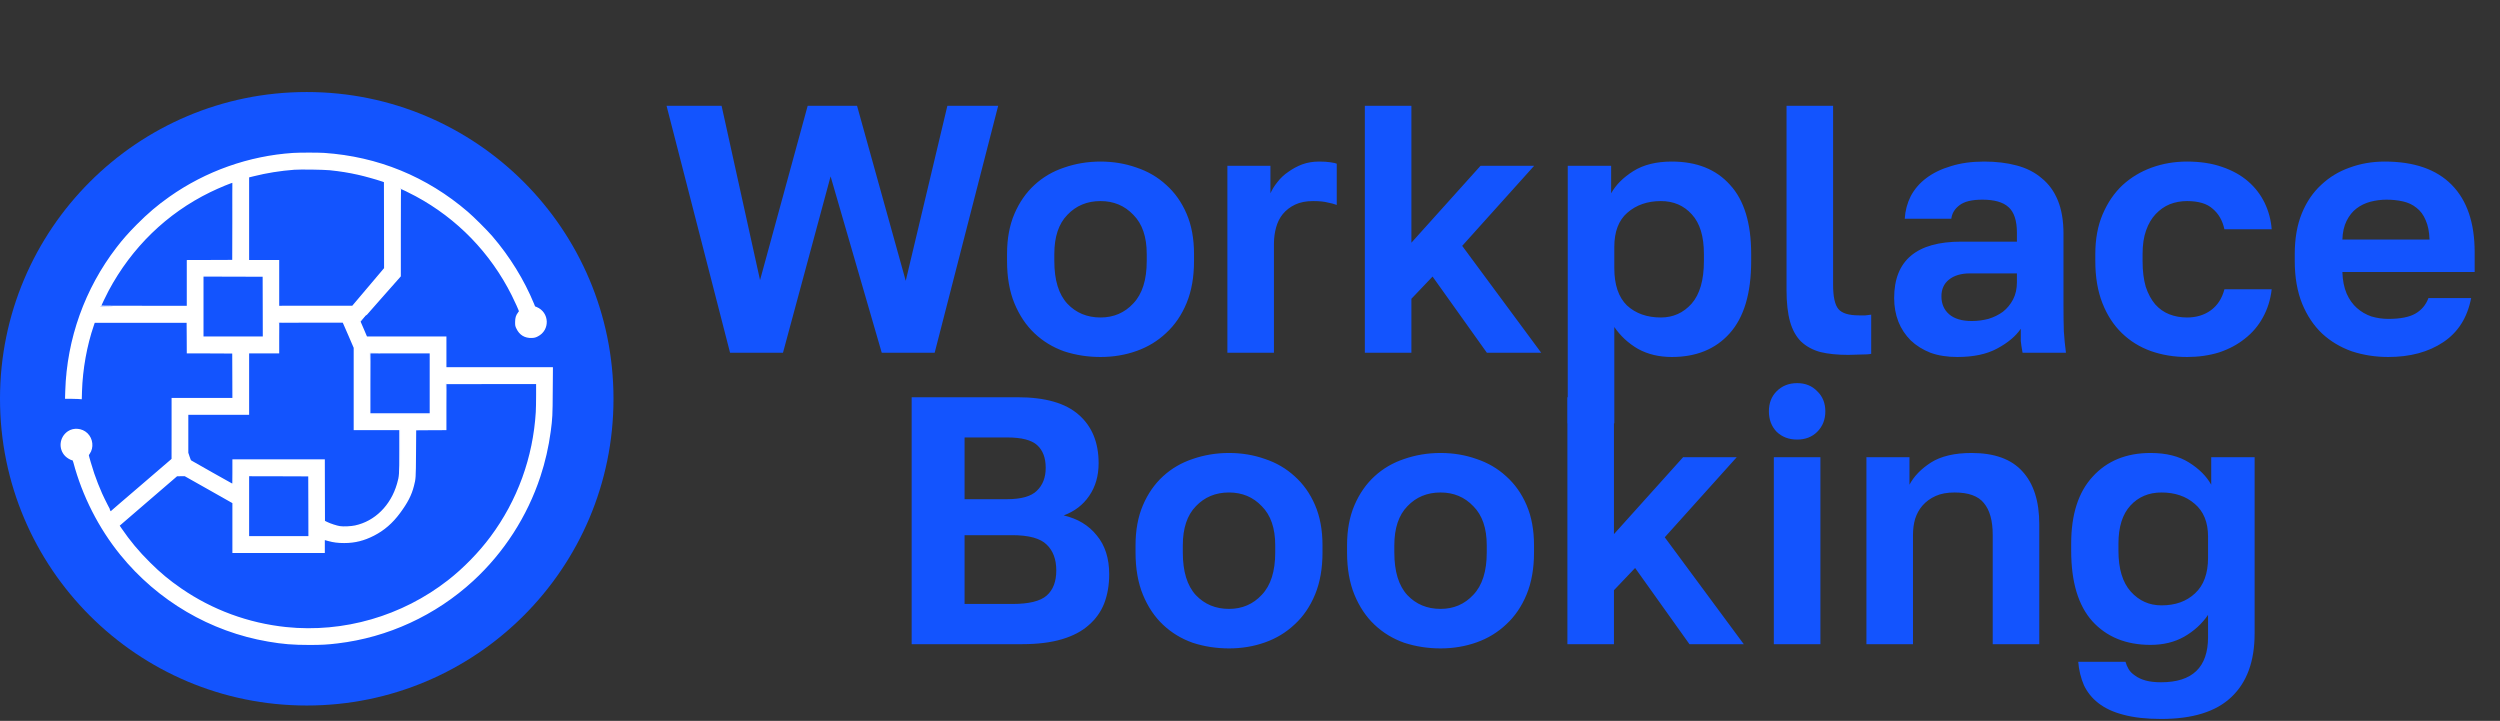 <svg width="163" height="47" viewBox="0 0 163 47" fill="none" xmlns="http://www.w3.org/2000/svg">
<rect x="0" y="0" width="163" height="47" fill="#333333" stroke="none"/>
<path d="M43.46 6.9H47.048L49.555 18.262L52.66 6.9H55.88L59.054 18.308L61.768 6.9H65.08L60.94 23H57.49L54.155 11.5L51.05 23H47.6L43.46 6.9ZM71.754 23.276C70.927 23.276 70.137 23.153 69.385 22.908C68.65 22.647 68.005 22.256 67.454 21.735C66.901 21.214 66.465 20.562 66.142 19.78C65.82 18.998 65.659 18.078 65.659 17.02V16.56C65.659 15.563 65.82 14.689 66.142 13.938C66.465 13.187 66.901 12.558 67.454 12.052C68.005 11.546 68.65 11.17 69.385 10.925C70.137 10.664 70.927 10.534 71.754 10.534C72.582 10.534 73.365 10.664 74.1 10.925C74.837 11.17 75.481 11.546 76.032 12.052C76.6 12.558 77.044 13.187 77.367 13.938C77.689 14.689 77.85 15.563 77.85 16.56V17.02C77.85 18.063 77.689 18.975 77.367 19.757C77.044 20.539 76.6 21.191 76.032 21.712C75.481 22.233 74.837 22.624 74.1 22.885C73.365 23.146 72.582 23.276 71.754 23.276ZM71.754 20.7C72.613 20.7 73.326 20.393 73.894 19.78C74.476 19.167 74.767 18.247 74.767 17.02V16.56C74.767 15.441 74.476 14.59 73.894 14.007C73.326 13.409 72.613 13.11 71.754 13.11C70.88 13.11 70.16 13.409 69.593 14.007C69.025 14.59 68.742 15.441 68.742 16.56V17.02C68.742 18.262 69.025 19.19 69.593 19.803C70.16 20.401 70.88 20.7 71.754 20.7ZM80.025 10.81H82.832V12.604C82.939 12.359 83.092 12.113 83.291 11.868C83.491 11.607 83.728 11.385 84.004 11.201C84.281 11.002 84.579 10.841 84.901 10.718C85.239 10.595 85.607 10.534 86.005 10.534C86.297 10.534 86.542 10.549 86.742 10.58C86.956 10.611 87.094 10.641 87.156 10.672V13.363C87.002 13.302 86.803 13.248 86.558 13.202C86.328 13.141 86.013 13.11 85.615 13.11C85.154 13.11 84.763 13.187 84.442 13.34C84.12 13.493 83.851 13.7 83.636 13.961C83.437 14.206 83.291 14.498 83.2 14.835C83.108 15.172 83.061 15.525 83.061 15.893V23H80.025V10.81ZM88.987 6.9H92.023V15.824L96.531 10.81H100.027L95.335 16.031L100.487 23H96.945L93.403 18.032L92.023 19.481V23H88.987V6.9ZM102.217 10.81H105.046V12.604C105.353 12.052 105.836 11.569 106.495 11.155C107.154 10.741 107.99 10.534 109.002 10.534C110.627 10.534 111.892 11.04 112.797 12.052C113.717 13.049 114.177 14.551 114.177 16.56V17.02C114.177 19.121 113.709 20.692 112.774 21.735C111.854 22.762 110.597 23.276 109.002 23.276C108.174 23.276 107.438 23.1 106.794 22.747C106.165 22.379 105.652 21.904 105.253 21.321V27.6H102.217V10.81ZM108.289 20.7C109.086 20.7 109.753 20.401 110.29 19.803C110.827 19.19 111.095 18.262 111.095 17.02V16.56C111.095 15.41 110.834 14.551 110.313 13.984C109.792 13.401 109.117 13.11 108.289 13.11C107.415 13.11 106.687 13.363 106.104 13.869C105.537 14.36 105.253 15.103 105.253 16.1V17.48C105.253 18.569 105.529 19.381 106.081 19.918C106.648 20.439 107.384 20.7 108.289 20.7ZM120.507 23.138C119.802 23.138 119.196 23.077 118.69 22.954C118.184 22.816 117.763 22.586 117.425 22.264C117.103 21.942 116.866 21.513 116.712 20.976C116.559 20.424 116.482 19.742 116.482 18.929V6.9H119.518V18.561C119.518 19.343 119.633 19.872 119.863 20.148C120.093 20.424 120.538 20.562 121.197 20.562C121.366 20.562 121.512 20.562 121.634 20.562C121.757 20.547 121.88 20.531 122.002 20.516V23.069C121.88 23.1 121.657 23.115 121.335 23.115C121.013 23.13 120.737 23.138 120.507 23.138ZM127.616 23.276C126.957 23.276 126.374 23.184 125.868 23C125.362 22.801 124.933 22.532 124.58 22.195C124.227 21.842 123.959 21.436 123.775 20.976C123.591 20.501 123.499 19.987 123.499 19.435C123.499 16.982 124.956 15.755 127.869 15.755H131.503V15.18C131.503 14.383 131.319 13.823 130.951 13.501C130.598 13.179 130.031 13.018 129.249 13.018C128.559 13.018 128.061 13.141 127.754 13.386C127.447 13.616 127.271 13.907 127.225 14.26H124.189C124.22 13.739 124.35 13.248 124.58 12.788C124.825 12.328 125.163 11.937 125.592 11.615C126.037 11.278 126.573 11.017 127.202 10.833C127.831 10.634 128.551 10.534 129.364 10.534C130.146 10.534 130.851 10.618 131.48 10.787C132.124 10.956 132.668 11.232 133.113 11.615C133.573 11.983 133.926 12.466 134.171 13.064C134.416 13.662 134.539 14.383 134.539 15.226V19.895C134.539 20.539 134.547 21.106 134.562 21.597C134.593 22.072 134.639 22.54 134.7 23H131.871C131.81 22.663 131.771 22.41 131.756 22.241C131.756 22.057 131.756 21.789 131.756 21.436C131.419 21.927 130.905 22.356 130.215 22.724C129.54 23.092 128.674 23.276 127.616 23.276ZM128.559 20.93C128.927 20.93 129.287 20.884 129.64 20.792C129.993 20.685 130.307 20.531 130.583 20.332C130.859 20.117 131.081 19.849 131.25 19.527C131.419 19.205 131.503 18.829 131.503 18.4V17.825H128.444C127.861 17.825 127.401 17.963 127.064 18.239C126.742 18.5 126.581 18.86 126.581 19.32C126.581 19.811 126.75 20.202 127.087 20.493C127.424 20.784 127.915 20.93 128.559 20.93ZM142.594 23.276C141.75 23.276 140.961 23.146 140.225 22.885C139.504 22.624 138.875 22.233 138.339 21.712C137.802 21.191 137.38 20.539 137.074 19.757C136.767 18.975 136.614 18.063 136.614 17.02V16.56C136.614 15.579 136.775 14.712 137.097 13.961C137.419 13.21 137.848 12.581 138.385 12.075C138.937 11.569 139.573 11.186 140.294 10.925C141.014 10.664 141.781 10.534 142.594 10.534C143.452 10.534 144.211 10.649 144.871 10.879C145.545 11.109 146.113 11.423 146.573 11.822C147.033 12.221 147.393 12.688 147.654 13.225C147.914 13.762 148.068 14.337 148.114 14.95H145.032C144.909 14.383 144.656 13.938 144.273 13.616C143.905 13.279 143.345 13.11 142.594 13.11C142.195 13.11 141.819 13.179 141.467 13.317C141.129 13.455 140.823 13.67 140.547 13.961C140.286 14.237 140.079 14.59 139.926 15.019C139.772 15.448 139.696 15.962 139.696 16.56V17.02C139.696 17.664 139.765 18.224 139.903 18.699C140.056 19.159 140.263 19.542 140.524 19.849C140.784 20.14 141.091 20.355 141.444 20.493C141.796 20.631 142.18 20.7 142.594 20.7C143.192 20.7 143.705 20.547 144.135 20.24C144.579 19.918 144.878 19.458 145.032 18.86H148.114C148.037 19.535 147.845 20.148 147.539 20.7C147.247 21.237 146.856 21.697 146.366 22.08C145.89 22.463 145.331 22.762 144.687 22.977C144.043 23.176 143.345 23.276 142.594 23.276ZM155.713 23.276C154.885 23.276 154.096 23.153 153.344 22.908C152.608 22.647 151.964 22.264 151.412 21.758C150.86 21.237 150.423 20.585 150.101 19.803C149.779 19.006 149.618 18.078 149.618 17.02V16.56C149.618 15.548 149.772 14.666 150.078 13.915C150.385 13.164 150.807 12.543 151.343 12.052C151.88 11.546 152.501 11.17 153.206 10.925C153.912 10.664 154.671 10.534 155.483 10.534C157.4 10.534 158.857 11.04 159.853 12.052C160.85 13.064 161.348 14.528 161.348 16.445V17.733H152.723C152.739 18.27 152.831 18.737 152.999 19.136C153.168 19.519 153.39 19.834 153.666 20.079C153.942 20.324 154.257 20.508 154.609 20.631C154.977 20.738 155.345 20.792 155.713 20.792C156.495 20.792 157.086 20.677 157.484 20.447C157.883 20.217 158.167 19.88 158.335 19.435H161.118C160.873 20.708 160.267 21.666 159.301 22.31C158.335 22.954 157.139 23.276 155.713 23.276ZM155.598 13.018C155.246 13.018 154.893 13.064 154.54 13.156C154.203 13.248 153.904 13.394 153.643 13.593C153.383 13.792 153.168 14.061 152.999 14.398C152.831 14.735 152.739 15.142 152.723 15.617H158.404C158.389 15.111 158.305 14.689 158.151 14.352C158.013 14.015 157.814 13.746 157.553 13.547C157.308 13.348 157.017 13.21 156.679 13.133C156.342 13.056 155.982 13.018 155.598 13.018Z" fill="#1354FE"/>
<path d="M59.44 25.9H66.34C68.149 25.9 69.483 26.283 70.342 27.05C71.2 27.801 71.63 28.852 71.63 30.201C71.63 31.029 71.423 31.742 71.009 32.34C70.61 32.923 70.058 33.344 69.353 33.605C70.273 33.82 70.993 34.257 71.515 34.916C72.051 35.56 72.32 36.403 72.32 37.446C72.32 38.136 72.212 38.765 71.998 39.332C71.783 39.884 71.446 40.359 70.986 40.758C70.541 41.157 69.958 41.463 69.238 41.678C68.517 41.893 67.651 42 66.639 42H59.44V25.9ZM66.018 39.378C67.091 39.378 67.835 39.194 68.249 38.826C68.663 38.458 68.87 37.914 68.87 37.193C68.87 36.472 68.663 35.913 68.249 35.514C67.835 35.1 67.083 34.893 65.995 34.893H62.89V39.378H66.018ZM65.65 32.547C66.585 32.547 67.237 32.363 67.605 31.995C67.988 31.627 68.18 31.129 68.18 30.5C68.18 29.856 67.996 29.365 67.628 29.028C67.26 28.691 66.608 28.522 65.673 28.522H62.89V32.547H65.65ZM80.132 42.276C79.304 42.276 78.515 42.153 77.763 41.908C77.027 41.647 76.383 41.256 75.831 40.735C75.279 40.214 74.842 39.562 74.52 38.78C74.198 37.998 74.037 37.078 74.037 36.02V35.56C74.037 34.563 74.198 33.689 74.52 32.938C74.842 32.187 75.279 31.558 75.831 31.052C76.383 30.546 77.027 30.17 77.763 29.925C78.515 29.664 79.304 29.534 80.132 29.534C80.96 29.534 81.742 29.664 82.478 29.925C83.214 30.17 83.858 30.546 84.41 31.052C84.978 31.558 85.422 32.187 85.744 32.938C86.066 33.689 86.227 34.563 86.227 35.56V36.02C86.227 37.063 86.066 37.975 85.744 38.757C85.422 39.539 84.978 40.191 84.41 40.712C83.858 41.233 83.214 41.624 82.478 41.885C81.742 42.146 80.96 42.276 80.132 42.276ZM80.132 39.7C80.991 39.7 81.704 39.393 82.271 38.78C82.854 38.167 83.145 37.247 83.145 36.02V35.56C83.145 34.441 82.854 33.59 82.271 33.007C81.704 32.409 80.991 32.11 80.132 32.11C79.258 32.11 78.538 32.409 77.97 33.007C77.403 33.59 77.119 34.441 77.119 35.56V36.02C77.119 37.262 77.403 38.19 77.97 38.803C78.538 39.401 79.258 39.7 80.132 39.7ZM93.923 42.276C93.095 42.276 92.306 42.153 91.554 41.908C90.818 41.647 90.174 41.256 89.622 40.735C89.07 40.214 88.633 39.562 88.311 38.78C87.989 37.998 87.828 37.078 87.828 36.02V35.56C87.828 34.563 87.989 33.689 88.311 32.938C88.633 32.187 89.07 31.558 89.622 31.052C90.174 30.546 90.818 30.17 91.554 29.925C92.306 29.664 93.095 29.534 93.923 29.534C94.751 29.534 95.533 29.664 96.269 29.925C97.005 30.17 97.649 30.546 98.201 31.052C98.769 31.558 99.213 32.187 99.535 32.938C99.857 33.689 100.018 34.563 100.018 35.56V36.02C100.018 37.063 99.857 37.975 99.535 38.757C99.213 39.539 98.769 40.191 98.201 40.712C97.649 41.233 97.005 41.624 96.269 41.885C95.533 42.146 94.751 42.276 93.923 42.276ZM93.923 39.7C94.782 39.7 95.495 39.393 96.062 38.78C96.645 38.167 96.936 37.247 96.936 36.02V35.56C96.936 34.441 96.645 33.59 96.062 33.007C95.495 32.409 94.782 32.11 93.923 32.11C93.049 32.11 92.329 32.409 91.761 33.007C91.194 33.59 90.91 34.441 90.91 35.56V36.02C90.91 37.262 91.194 38.19 91.761 38.803C92.329 39.401 93.049 39.7 93.923 39.7ZM102.194 25.9H105.23V34.824L109.738 29.81H113.234L108.542 35.031L113.694 42H110.152L106.61 37.032L105.23 38.481V42H102.194V25.9ZM115.654 29.81H118.69V42H115.654V29.81ZM117.172 28.66C116.635 28.66 116.191 28.491 115.838 28.154C115.501 27.801 115.332 27.357 115.332 26.82C115.332 26.283 115.501 25.846 115.838 25.509C116.191 25.156 116.635 24.98 117.172 24.98C117.709 24.98 118.146 25.156 118.483 25.509C118.836 25.846 119.012 26.283 119.012 26.82C119.012 27.357 118.836 27.801 118.483 28.154C118.146 28.491 117.709 28.66 117.172 28.66ZM121.691 29.81H124.497V31.604C124.788 31.052 125.256 30.569 125.9 30.155C126.559 29.741 127.441 29.534 128.545 29.534C130.032 29.534 131.136 29.933 131.857 30.73C132.593 31.527 132.961 32.677 132.961 34.18V42H129.925V34.87C129.925 33.95 129.733 33.26 129.35 32.8C128.982 32.34 128.345 32.11 127.441 32.11C126.95 32.11 126.536 32.187 126.199 32.34C125.861 32.493 125.578 32.7 125.348 32.961C125.133 33.206 124.972 33.498 124.865 33.835C124.773 34.157 124.727 34.502 124.727 34.87V42H121.691V29.81ZM140.906 46.876C139.94 46.876 139.12 46.784 138.445 46.6C137.786 46.431 137.242 46.178 136.812 45.841C136.398 45.519 136.084 45.128 135.869 44.668C135.67 44.208 135.547 43.702 135.501 43.15H138.583C138.629 43.319 138.698 43.48 138.79 43.633C138.882 43.786 139.02 43.924 139.204 44.047C139.388 44.185 139.618 44.292 139.894 44.369C140.17 44.446 140.508 44.484 140.906 44.484C142.946 44.484 143.965 43.503 143.965 41.54V40.091C143.567 40.674 143.045 41.149 142.401 41.517C141.773 41.87 141.044 42.046 140.216 42.046C138.622 42.046 137.357 41.532 136.421 40.505C135.501 39.478 135.041 37.944 135.041 35.905V35.445C135.041 33.544 135.509 32.087 136.444 31.075C137.38 30.048 138.637 29.534 140.216 29.534C141.228 29.534 142.064 29.741 142.723 30.155C143.383 30.569 143.866 31.052 144.172 31.604V29.81H147.001V41.31C147.001 43.119 146.495 44.499 145.483 45.45C144.487 46.401 142.961 46.876 140.906 46.876ZM140.929 39.47C141.834 39.47 142.562 39.209 143.114 38.688C143.682 38.167 143.965 37.392 143.965 36.365V34.985C143.965 34.05 143.674 33.337 143.091 32.846C142.524 32.355 141.803 32.11 140.929 32.11C140.101 32.11 139.427 32.394 138.905 32.961C138.384 33.528 138.123 34.356 138.123 35.445V35.905C138.123 37.086 138.392 37.975 138.928 38.573C139.465 39.171 140.132 39.47 140.929 39.47Z" fill="#1354FE"/>
<circle cx="20" cy="26" r="20" fill="#1354FE"/>
<path d="M19.124 10.02C16.24 10.209 13.439 11.202 11.075 12.869C10.295 13.418 9.673 13.949 8.951 14.675C8.41 15.22 8.046 15.633 7.643 16.156C5.576 18.839 4.408 22.106 4.305 25.486L4.292 25.95H4.581C4.74 25.95 4.962 25.957 5.076 25.963L5.283 25.978L5.296 25.523C5.339 24.074 5.619 22.513 6.07 21.205L6.141 20.998H9.179H12.217L12.224 21.993L12.228 22.99L13.711 22.994L15.191 23.001L15.197 24.496L15.202 25.994H13.219H11.237V27.968L11.235 29.944L9.235 31.663C8.136 32.608 7.229 33.383 7.218 33.383C7.195 33.383 6.781 32.573 6.613 32.197C6.44 31.811 6.238 31.3 6.098 30.887C5.977 30.532 5.742 29.735 5.742 29.681C5.742 29.663 5.77 29.609 5.807 29.561C6.076 29.184 6.014 28.612 5.665 28.279C5.335 27.963 4.805 27.916 4.445 28.166C3.921 28.529 3.848 29.256 4.288 29.705C4.4 29.818 4.604 29.94 4.723 29.966C4.785 29.979 4.792 29.99 4.837 30.157C5.41 32.314 6.481 34.419 7.886 36.147C10.315 39.136 13.73 41.14 17.488 41.782C18.449 41.948 19.1 42 20.147 42C20.977 42 21.289 41.985 21.989 41.902C25.265 41.517 28.374 40.087 30.82 37.836C32.815 36.001 34.332 33.649 35.185 31.061C35.498 30.114 35.72 29.143 35.856 28.14C35.97 27.289 35.981 27.08 35.989 25.486L36 23.991H32.529H29.057V22.99V21.989H26.476H23.894L23.683 21.492C23.565 21.22 23.465 20.992 23.463 20.985C23.459 20.977 24.047 20.302 24.769 19.486L26.084 17.999V15.13C26.084 13.091 26.09 12.259 26.107 12.259C26.152 12.259 26.747 12.545 27.12 12.747C29.842 14.212 32.016 16.456 33.41 19.235C33.619 19.653 33.884 20.243 33.884 20.293C33.884 20.304 33.852 20.356 33.811 20.411C33.681 20.581 33.638 20.726 33.636 20.998C33.636 21.229 33.638 21.244 33.714 21.403C33.906 21.806 34.237 22.006 34.677 21.984C34.847 21.976 34.89 21.965 35.037 21.893C35.819 21.503 35.776 20.395 34.968 20.062L34.849 20.015L34.77 19.821C34.136 18.276 33.194 16.75 32.061 15.433C31.727 15.046 30.867 14.188 30.471 13.848C27.801 11.554 24.618 10.253 21.117 10.018C20.74 9.994 19.516 9.994 19.124 10.02ZM21.494 11.049C22.205 11.123 22.713 11.204 23.369 11.35C23.763 11.437 24.545 11.655 24.898 11.776L25.082 11.839L25.088 14.669L25.092 17.501L24.043 18.741L22.991 19.984H20.574L18.154 19.986V18.495V17.004H17.174H16.193V14.266V11.526L16.555 11.437C17.393 11.228 18.262 11.089 19.167 11.019C19.563 10.988 21.106 11.01 21.494 11.049ZM15.197 14.438L15.191 16.994L13.711 17L12.228 17.004V18.495V19.986H9.384C7.819 19.986 6.539 19.982 6.539 19.975C6.539 19.943 6.884 19.218 7.033 18.942C8.552 16.097 10.845 13.872 13.681 12.488C14.267 12.201 15.152 11.837 15.187 11.866C15.195 11.874 15.2 13.032 15.197 14.438ZM17.18 19.991L17.184 21.989H15.202H13.219V19.986V17.984L15.197 17.988L17.174 17.995L17.18 19.991ZM22.407 21.046C22.425 21.081 22.588 21.458 22.774 21.886L23.11 22.668V25.332V27.996H24.597H26.084V29.409C26.084 30.974 26.079 31.05 25.933 31.555C25.519 32.987 24.47 34.027 23.157 34.308C22.886 34.367 22.401 34.389 22.16 34.354C21.946 34.321 21.528 34.186 21.3 34.073L21.138 33.992L21.132 31.994L21.128 29.998H18.165H15.202V30.806C15.202 31.54 15.2 31.613 15.167 31.6C15.118 31.581 12.508 30.107 12.444 30.064C12.403 30.035 12.368 29.962 12.31 29.776L12.228 29.528V28.262V26.995H14.211H16.193V24.992V22.99H17.174H18.154V22.004C18.154 21.46 18.16 21.009 18.169 21.003C18.175 20.994 19.126 20.988 20.279 20.988H22.375L22.407 21.046ZM28.066 24.992V26.995H26.084H24.101V25.008C24.101 23.913 24.108 23.012 24.116 23.005C24.123 22.997 25.015 22.99 26.099 22.99H28.066V24.992ZM35.005 25.748C35.005 26.166 34.994 26.666 34.983 26.864C34.804 29.842 33.781 32.656 32.014 35.029C31.249 36.058 30.249 37.081 29.24 37.869C26.232 40.217 22.405 41.325 18.649 40.934C16.176 40.675 13.823 39.808 11.786 38.404C11.015 37.873 10.433 37.39 9.752 36.713C9.002 35.969 8.444 35.298 7.875 34.465L7.738 34.262L7.813 34.201C7.854 34.167 8.705 33.433 9.707 32.569L11.528 31.002L11.795 31H12.062L13.633 31.886L15.202 32.774V34.389V36.006H18.165H21.128V35.579V35.153L21.177 35.163C21.203 35.168 21.317 35.198 21.429 35.231C21.75 35.32 22.048 35.357 22.442 35.357C23.134 35.357 23.722 35.209 24.368 34.878C25.021 34.543 25.556 34.08 26.036 33.433C26.536 32.761 26.795 32.258 26.943 31.663C27.062 31.196 27.062 31.204 27.075 29.552L27.086 28.007L28.073 28L29.057 27.996V26.509C29.057 25.691 29.064 25.014 29.072 25.008C29.079 24.999 30.417 24.992 32.046 24.992H35.005V25.748ZM20.154 33.007L20.158 35.005H18.175H16.193V33.002V31L18.171 31.004L20.147 31.011L20.154 33.007Z" fill="white" stroke="white" stroke-width="0.1"/>
</svg>
